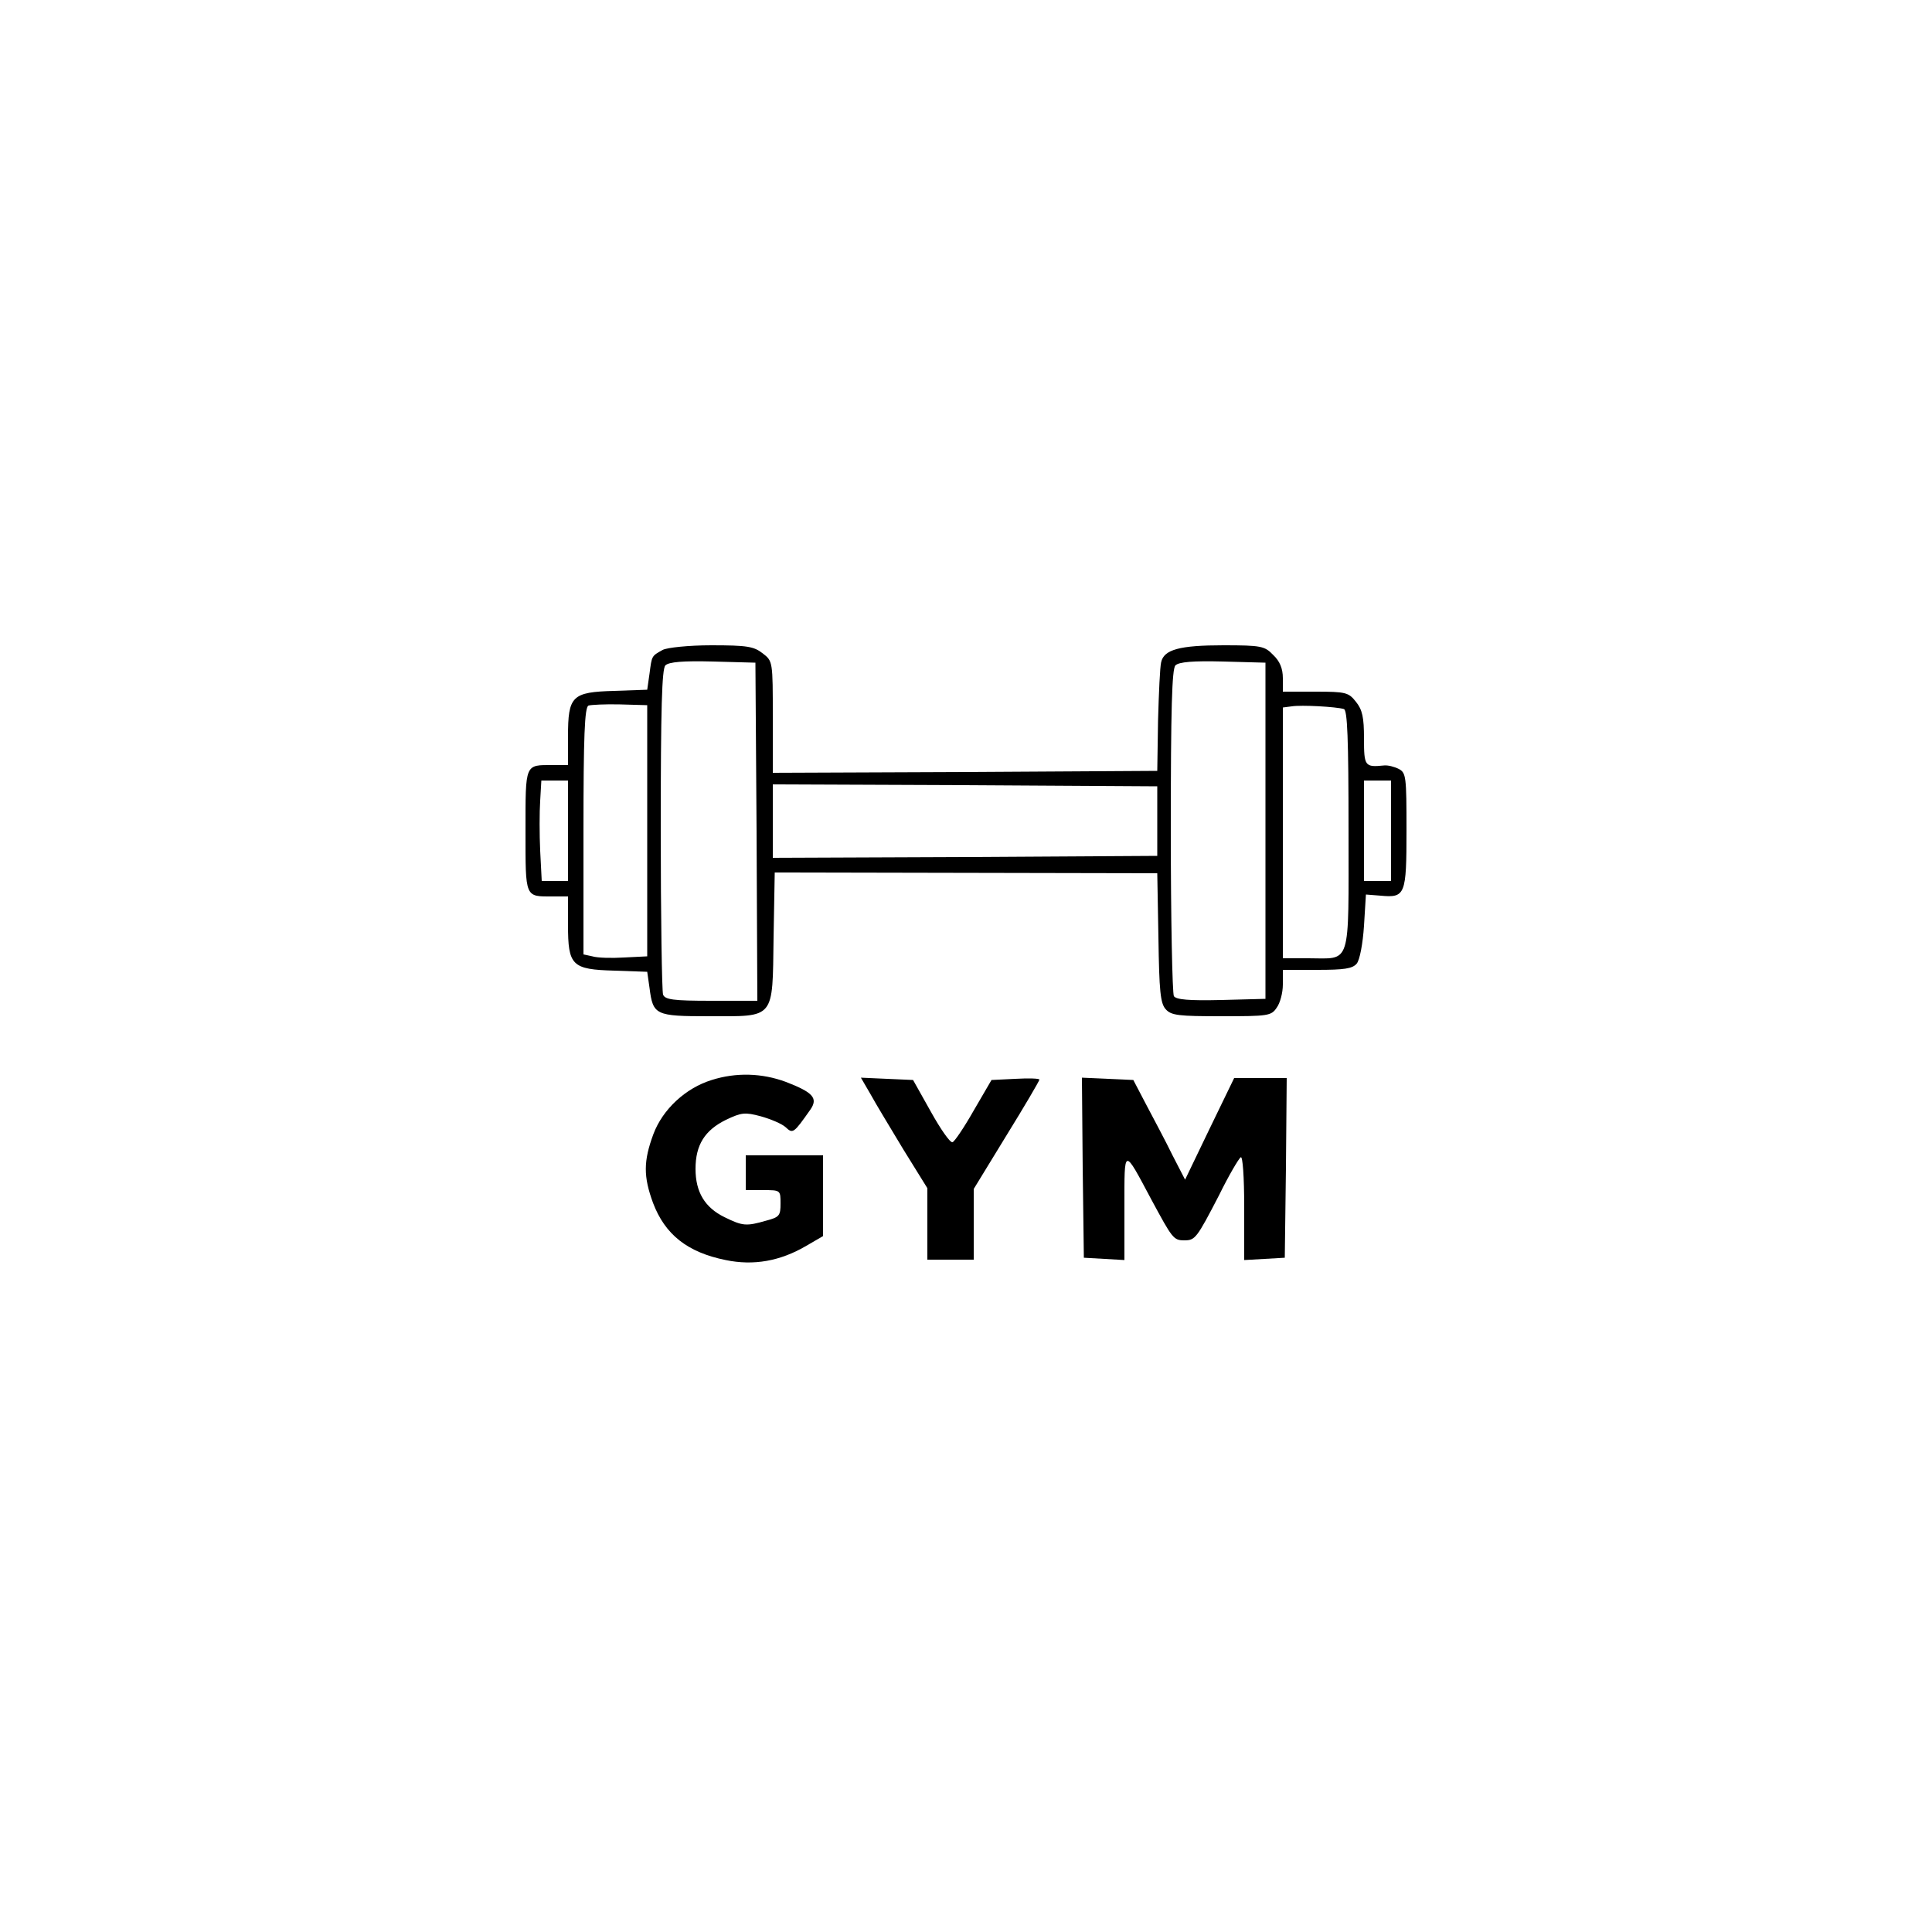 <?xml version="1.0" standalone="no"?>
<!DOCTYPE svg PUBLIC "-//W3C//DTD SVG 20010904//EN"
 "http://www.w3.org/TR/2001/REC-SVG-20010904/DTD/svg10.dtd">
<svg version="1.0" xmlns="http://www.w3.org/2000/svg"
 width="500pt" height="500pt" viewBox="0 0 500 500"
 preserveAspectRatio="xMidYMid meet">

<g transform="translate(0,500) scale(0.1,-0.1)"
fill="#000000" stroke="none">
<path d="M1715 3318 c-29 -16 -28 -15 -34 -61 l-6 -42 -85 -3 c-110 -3 -120
-13 -120 -118 l0 -74 -39 0 c-73 0 -71 6 -71 -170 0 -176 -2 -170 71 -170 l39
0 0 -74 c0 -105 10 -115 120 -118 l85 -3 6 -42 c9 -70 15 -73 154 -73 172 0
164 -10 167 204 l3 168 495 -1 495 -1 3 -167 c2 -138 5 -170 19 -185 14 -16
34 -18 144 -18 121 0 129 1 143 22 9 12 16 39 16 60 l0 38 89 0 c69 0 91 3
102 16 8 9 16 52 19 98 l5 81 38 -3 c64 -6 67 2 67 169 0 139 -1 149 -20 159
-12 6 -28 10 -38 9 -50 -5 -52 -2 -52 70 0 54 -4 74 -21 95 -19 24 -26 26
-105 26 l-84 0 0 35 c0 25 -8 44 -25 60 -22 23 -31 25 -129 25 -113 0 -154
-11 -161 -44 -3 -12 -6 -79 -8 -151 l-2 -130 -497 -3 -498 -2 0 144 c0 144 0
145 -26 165 -23 18 -40 21 -133 21 -59 0 -115 -6 -126 -12z m243 -470 l2 -438
-119 0 c-99 0 -120 3 -125 16 -3 9 -6 201 -6 428 0 313 3 415 12 424 9 9 46
12 123 10 l110 -3 3 -437z m1317 2 l0 -435 -114 -3 c-85 -2 -117 1 -123 10 -4
7 -8 200 -8 429 0 315 3 418 12 427 9 9 46 12 123 10 l110 -3 0 -435z m-1600
0 l0 -325 -60 -3 c-32 -2 -69 -1 -82 3 l-23 5 0 319 c0 246 3 321 13 325 6 2
44 4 82 3 l70 -2 0 -325z m1803 315 c9 -3 12 -75 12 -314 0 -358 8 -331 -104
-331 l-66 0 0 324 0 325 23 3 c25 4 115 -1 135 -7z m-2008 -315 l0 -130 -34 0
-34 0 -4 78 c-2 42 -2 101 0 130 l3 52 35 0 34 0 0 -130z m2130 0 l0 -130 -35
0 -35 0 0 130 0 130 35 0 35 0 0 -130z m-605 25 l0 -90 -497 -3 -498 -2 0 95
0 95 498 -2 497 -3 0 -90z"/>
<path d="M1842 2205 c-68 -21 -127 -76 -151 -140 -26 -70 -26 -110 -1 -178 31
-82 89 -128 188 -148 72 -15 141 -3 209 37 l43 25 0 104 0 105 -100 0 -100 0
0 -45 0 -45 45 0 c45 0 45 0 45 -35 0 -31 -3 -35 -37 -44 -52 -15 -61 -14
-108 9 -51 25 -75 65 -75 125 0 62 24 100 79 127 40 19 49 20 90 9 25 -7 54
-19 64 -28 19 -18 21 -16 64 45 21 30 7 45 -63 72 -62 23 -129 25 -192 5z"/>
<path d="M2253 2168 c13 -24 52 -88 85 -143 l62 -100 0 -92 0 -93 60 0 60 0 0
91 0 92 85 139 c47 76 85 141 85 144 0 3 -28 4 -62 2 l-62 -3 -46 -79 c-25
-44 -50 -81 -55 -82 -6 -2 -31 34 -56 79 l-46 82 -68 3 -67 3 25 -43z"/>
<path d="M2802 1978 l3 -233 53 -3 52 -3 0 138 c0 155 -3 155 70 18 54 -100
57 -105 85 -105 28 0 32 5 90 117 25 51 51 95 56 98 5 4 9 -49 9 -130 l0 -136
53 3 52 3 3 233 2 232 -68 0 -68 0 -64 -132 -63 -131 -33 64 c-17 35 -48 93
-67 129 l-34 65 -67 3 -66 3 2 -233z"/>
</g>
</svg>
